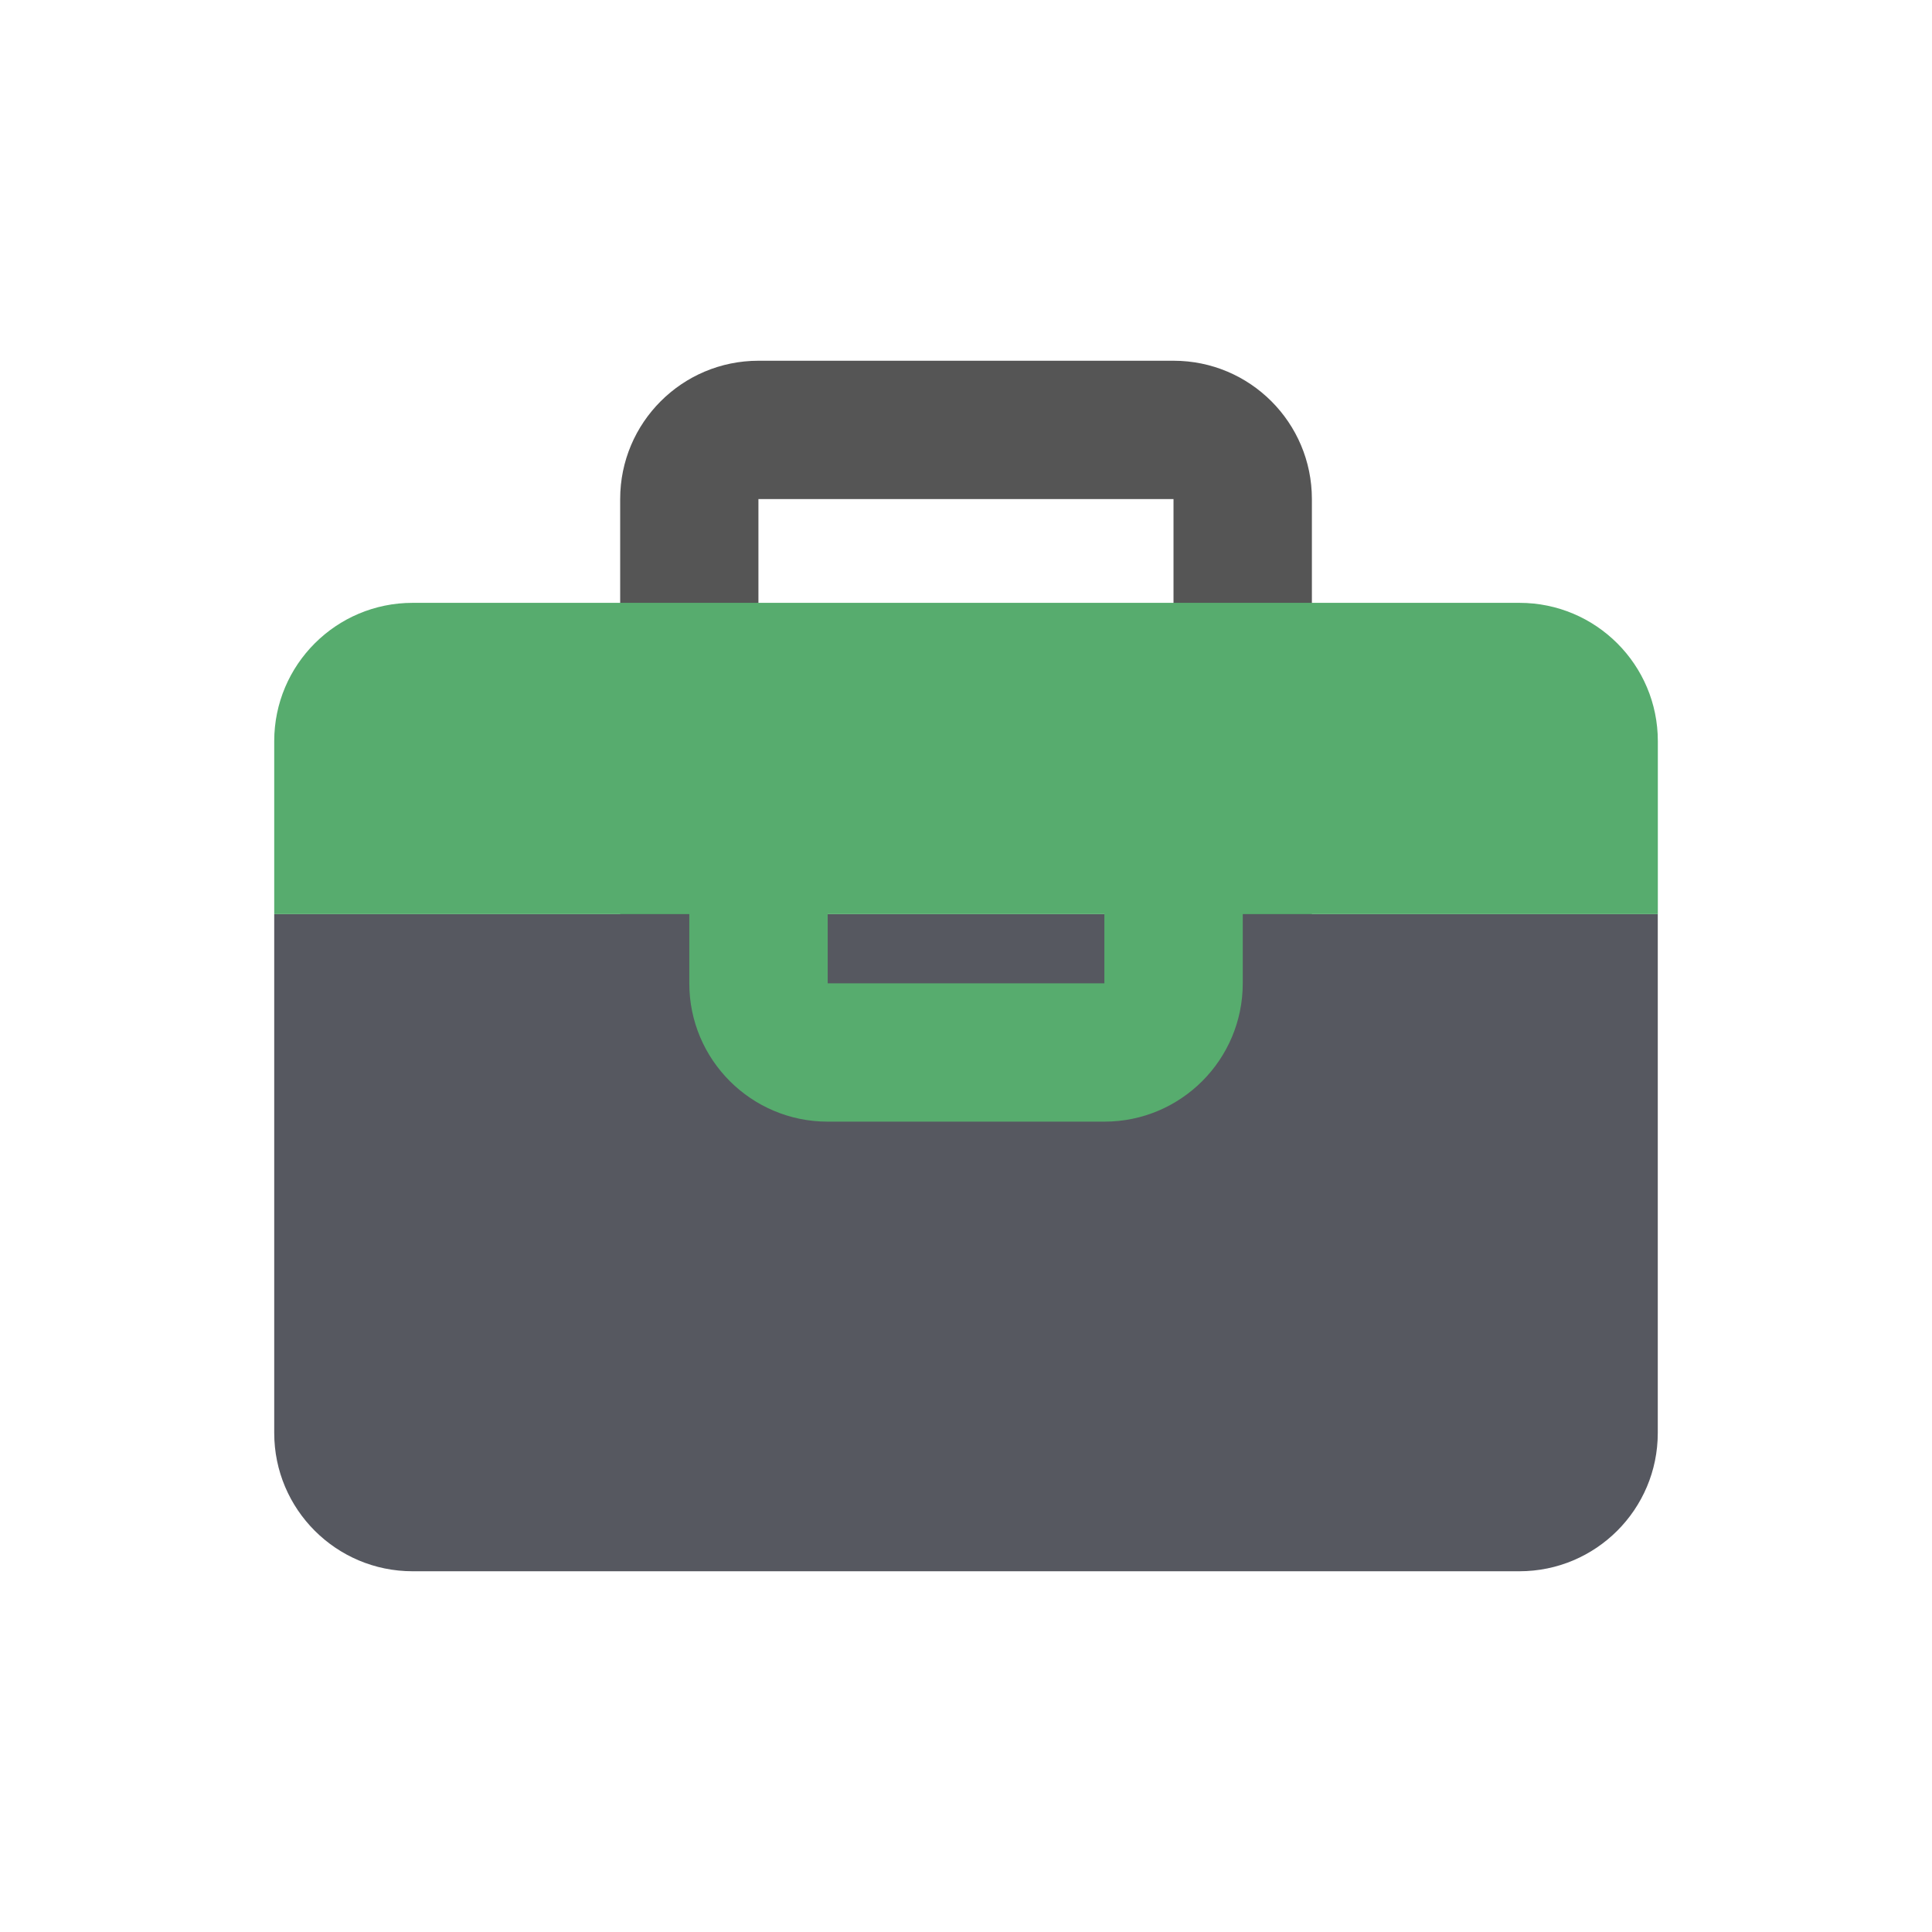 <?xml version="1.0" encoding="utf-8"?>
<!-- Generated by IcoMoon.io -->
<!DOCTYPE svg PUBLIC "-//W3C//DTD SVG 1.1//EN" "http://www.w3.org/Graphics/SVG/1.1/DTD/svg11.dtd">
<svg version="1.1" xmlns="http://www.w3.org/2000/svg" xmlns:xlink="http://www.w3.org/1999/xlink" width="32" height="32" viewBox="0 0 32 32">
<path fill="#555" d="M12.563 5.975h6.875c1.266 0 2.291 1.026 2.291 2.291v11.458h-11.457v-11.458c0-1.265 1.026-2.291 2.291-2.291zM19.437 8.266h-6.875v11.458h6.875v-11.458z"></path>
<path fill="#565860" d="M27.458 15.141v8.593c0 1.265-1.026 2.291-2.292 2.291h-18.332c-1.266 0-2.292-1.026-2.292-2.291v-8.593h22.916z"></path>
<path fill="#57ac6e" d="M6.834 9.985c-1.266 0-2.292 1.026-2.292 2.291v2.865h6.875v1.146c0 1.265 1.026 2.291 2.292 2.291h4.583c1.266 0 2.292-1.026 2.292-2.291v-1.146h6.875v-2.865c0-1.265-1.026-2.291-2.292-2.291h-18.332zM13.709 15.141h4.583v1.146h-4.583v-1.146z"></path>
</svg>
